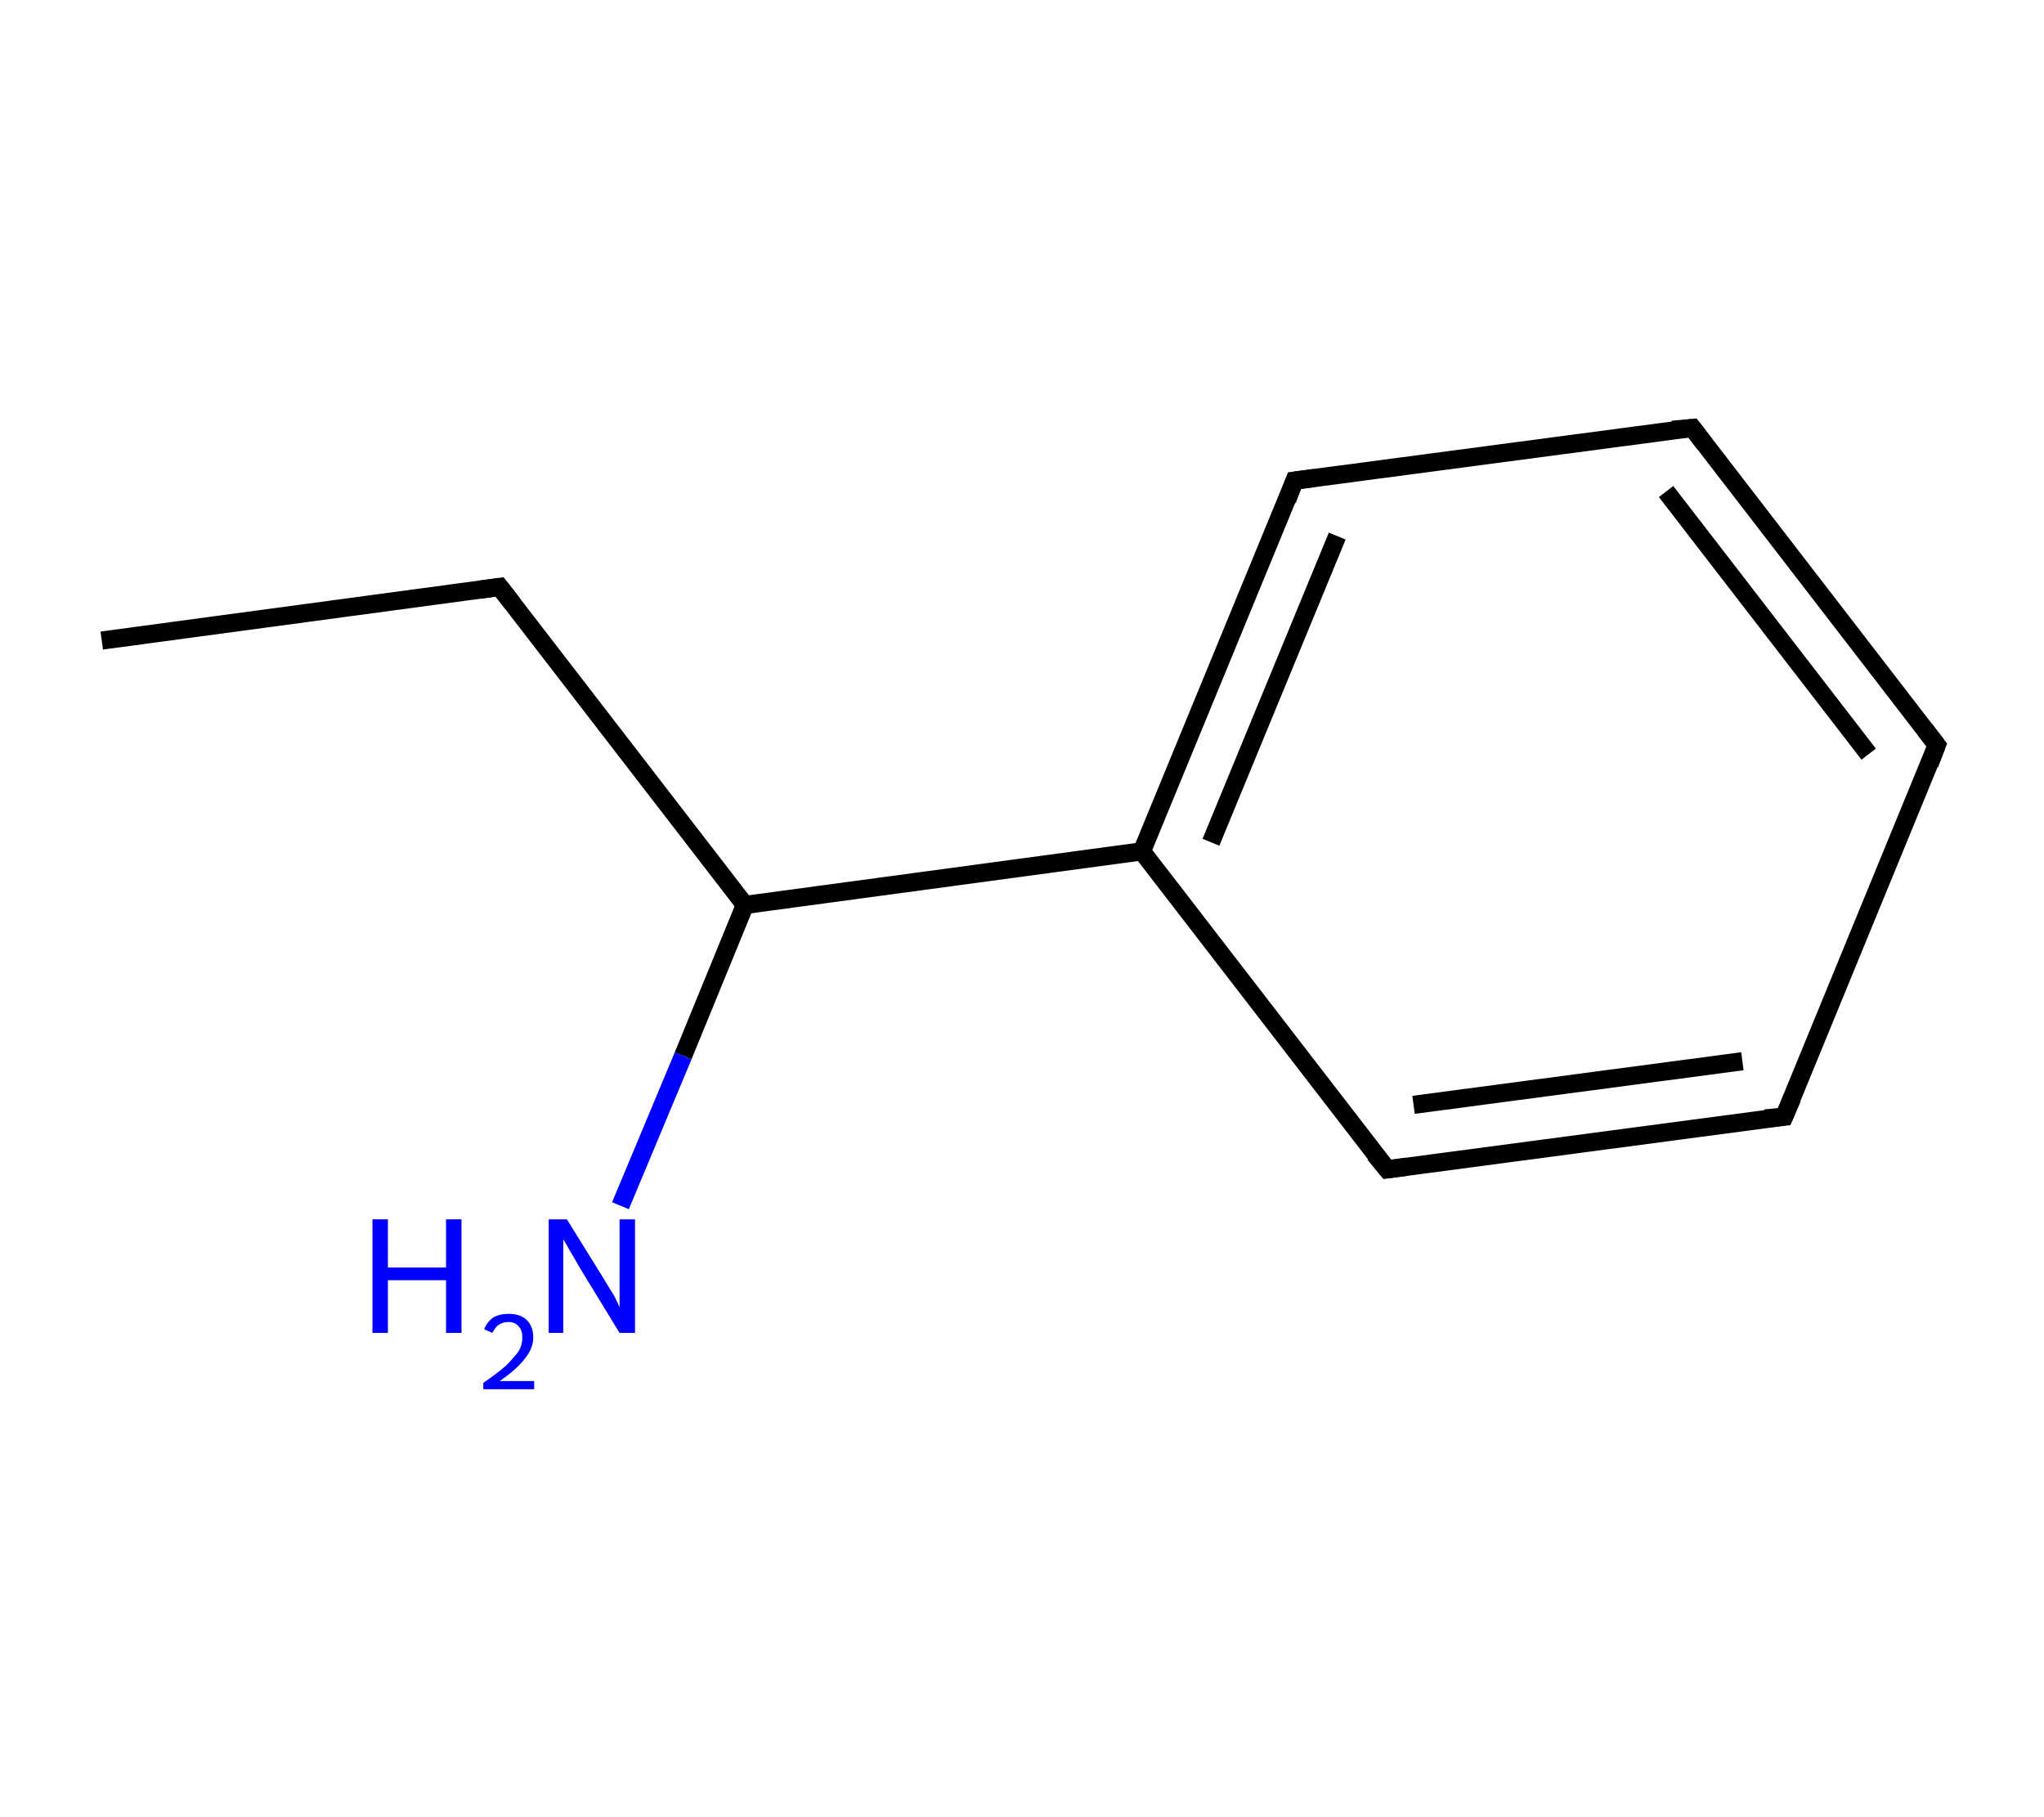 <?xml version='1.0' encoding='ASCII' standalone='yes'?>
<svg xmlns="http://www.w3.org/2000/svg" xmlns:rdkit="http://www.rdkit.org/xml" xmlns:xlink="http://www.w3.org/1999/xlink" version="1.1" baseProfile="full" xml:space="preserve" width="225px" height="200px" viewBox="0 0 225 200">
<!-- END OF HEADER -->
<rect style="opacity:1.0;fill:#FFFFFF;stroke:none" width="225.0" height="200.0" x="0.0" y="0.0"> </rect>
<path class="bond-0 atom-0 atom-1" d="M 11.2,70.5 L 55.0,64.6" style="fill:none;fill-rule:evenodd;stroke:#000000;stroke-width:2.0px;stroke-linecap:butt;stroke-linejoin:miter;stroke-opacity:1"/>
<path class="bond-1 atom-1 atom-2" d="M 55.0,64.6 L 82.0,99.6" style="fill:none;fill-rule:evenodd;stroke:#000000;stroke-width:2.0px;stroke-linecap:butt;stroke-linejoin:miter;stroke-opacity:1"/>
<path class="bond-2 atom-2 atom-3" d="M 82.0,99.6 L 75.2,116.2" style="fill:none;fill-rule:evenodd;stroke:#000000;stroke-width:2.0px;stroke-linecap:butt;stroke-linejoin:miter;stroke-opacity:1"/>
<path class="bond-2 atom-2 atom-3" d="M 75.2,116.2 L 68.3,132.7" style="fill:none;fill-rule:evenodd;stroke:#0000FF;stroke-width:2.0px;stroke-linecap:butt;stroke-linejoin:miter;stroke-opacity:1"/>
<path class="bond-3 atom-2 atom-4" d="M 82.0,99.6 L 125.7,93.7" style="fill:none;fill-rule:evenodd;stroke:#000000;stroke-width:2.0px;stroke-linecap:butt;stroke-linejoin:miter;stroke-opacity:1"/>
<path class="bond-4 atom-4 atom-5" d="M 125.7,93.7 L 142.5,52.9" style="fill:none;fill-rule:evenodd;stroke:#000000;stroke-width:2.0px;stroke-linecap:butt;stroke-linejoin:miter;stroke-opacity:1"/>
<path class="bond-4 atom-4 atom-5" d="M 133.3,92.7 L 147.2,59.0" style="fill:none;fill-rule:evenodd;stroke:#000000;stroke-width:2.0px;stroke-linecap:butt;stroke-linejoin:miter;stroke-opacity:1"/>
<path class="bond-5 atom-5 atom-6" d="M 142.5,52.9 L 186.3,47.1" style="fill:none;fill-rule:evenodd;stroke:#000000;stroke-width:2.0px;stroke-linecap:butt;stroke-linejoin:miter;stroke-opacity:1"/>
<path class="bond-6 atom-6 atom-7" d="M 186.3,47.1 L 213.2,82.0" style="fill:none;fill-rule:evenodd;stroke:#000000;stroke-width:2.0px;stroke-linecap:butt;stroke-linejoin:miter;stroke-opacity:1"/>
<path class="bond-6 atom-6 atom-7" d="M 183.4,54.1 L 205.7,83.0" style="fill:none;fill-rule:evenodd;stroke:#000000;stroke-width:2.0px;stroke-linecap:butt;stroke-linejoin:miter;stroke-opacity:1"/>
<path class="bond-7 atom-7 atom-8" d="M 213.2,82.0 L 196.4,122.9" style="fill:none;fill-rule:evenodd;stroke:#000000;stroke-width:2.0px;stroke-linecap:butt;stroke-linejoin:miter;stroke-opacity:1"/>
<path class="bond-8 atom-8 atom-9" d="M 196.4,122.9 L 152.7,128.7" style="fill:none;fill-rule:evenodd;stroke:#000000;stroke-width:2.0px;stroke-linecap:butt;stroke-linejoin:miter;stroke-opacity:1"/>
<path class="bond-8 atom-8 atom-9" d="M 191.8,116.8 L 155.6,121.6" style="fill:none;fill-rule:evenodd;stroke:#000000;stroke-width:2.0px;stroke-linecap:butt;stroke-linejoin:miter;stroke-opacity:1"/>
<path class="bond-9 atom-9 atom-4" d="M 152.7,128.7 L 125.7,93.7" style="fill:none;fill-rule:evenodd;stroke:#000000;stroke-width:2.0px;stroke-linecap:butt;stroke-linejoin:miter;stroke-opacity:1"/>
<path d="M 52.8,64.9 L 55.0,64.6 L 56.4,66.4" style="fill:none;stroke:#000000;stroke-width:2.0px;stroke-linecap:butt;stroke-linejoin:miter;stroke-opacity:1;"/>
<path d="M 141.7,55.0 L 142.5,52.9 L 144.7,52.6" style="fill:none;stroke:#000000;stroke-width:2.0px;stroke-linecap:butt;stroke-linejoin:miter;stroke-opacity:1;"/>
<path d="M 184.1,47.3 L 186.3,47.1 L 187.6,48.8" style="fill:none;stroke:#000000;stroke-width:2.0px;stroke-linecap:butt;stroke-linejoin:miter;stroke-opacity:1;"/>
<path d="M 211.9,80.3 L 213.2,82.0 L 212.4,84.1" style="fill:none;stroke:#000000;stroke-width:2.0px;stroke-linecap:butt;stroke-linejoin:miter;stroke-opacity:1;"/>
<path d="M 197.3,120.8 L 196.4,122.9 L 194.3,123.1" style="fill:none;stroke:#000000;stroke-width:2.0px;stroke-linecap:butt;stroke-linejoin:miter;stroke-opacity:1;"/>
<path d="M 154.9,128.4 L 152.7,128.7 L 151.3,127.0" style="fill:none;stroke:#000000;stroke-width:2.0px;stroke-linecap:butt;stroke-linejoin:miter;stroke-opacity:1;"/>
<path class="atom-3" d="M 41.0 134.2 L 42.7 134.2 L 42.7 139.5 L 49.1 139.5 L 49.1 134.2 L 50.8 134.2 L 50.8 146.7 L 49.1 146.7 L 49.1 140.9 L 42.7 140.9 L 42.7 146.7 L 41.0 146.7 L 41.0 134.2 " fill="#0000FF"/>
<path class="atom-3" d="M 53.3 146.3 Q 53.6 145.5, 54.3 145.0 Q 55.0 144.6, 56.0 144.6 Q 57.3 144.6, 58.0 145.3 Q 58.7 146.0, 58.7 147.2 Q 58.7 148.4, 57.8 149.5 Q 56.9 150.7, 55.0 152.0 L 58.8 152.0 L 58.8 152.9 L 53.2 152.9 L 53.2 152.2 Q 54.8 151.1, 55.7 150.3 Q 56.6 149.4, 57.1 148.7 Q 57.5 148.0, 57.5 147.2 Q 57.5 146.4, 57.1 146.0 Q 56.7 145.5, 56.0 145.5 Q 55.4 145.5, 54.9 145.8 Q 54.5 146.1, 54.2 146.7 L 53.3 146.3 " fill="#0000FF"/>
<path class="atom-3" d="M 62.4 134.2 L 66.5 140.8 Q 66.9 141.5, 67.6 142.6 Q 68.2 143.8, 68.2 143.9 L 68.2 134.2 L 69.9 134.2 L 69.9 146.7 L 68.2 146.7 L 63.8 139.5 Q 63.3 138.6, 62.7 137.6 Q 62.2 136.7, 62.0 136.4 L 62.0 146.7 L 60.4 146.7 L 60.4 134.2 L 62.4 134.2 " fill="#0000FF"/>
</svg>
